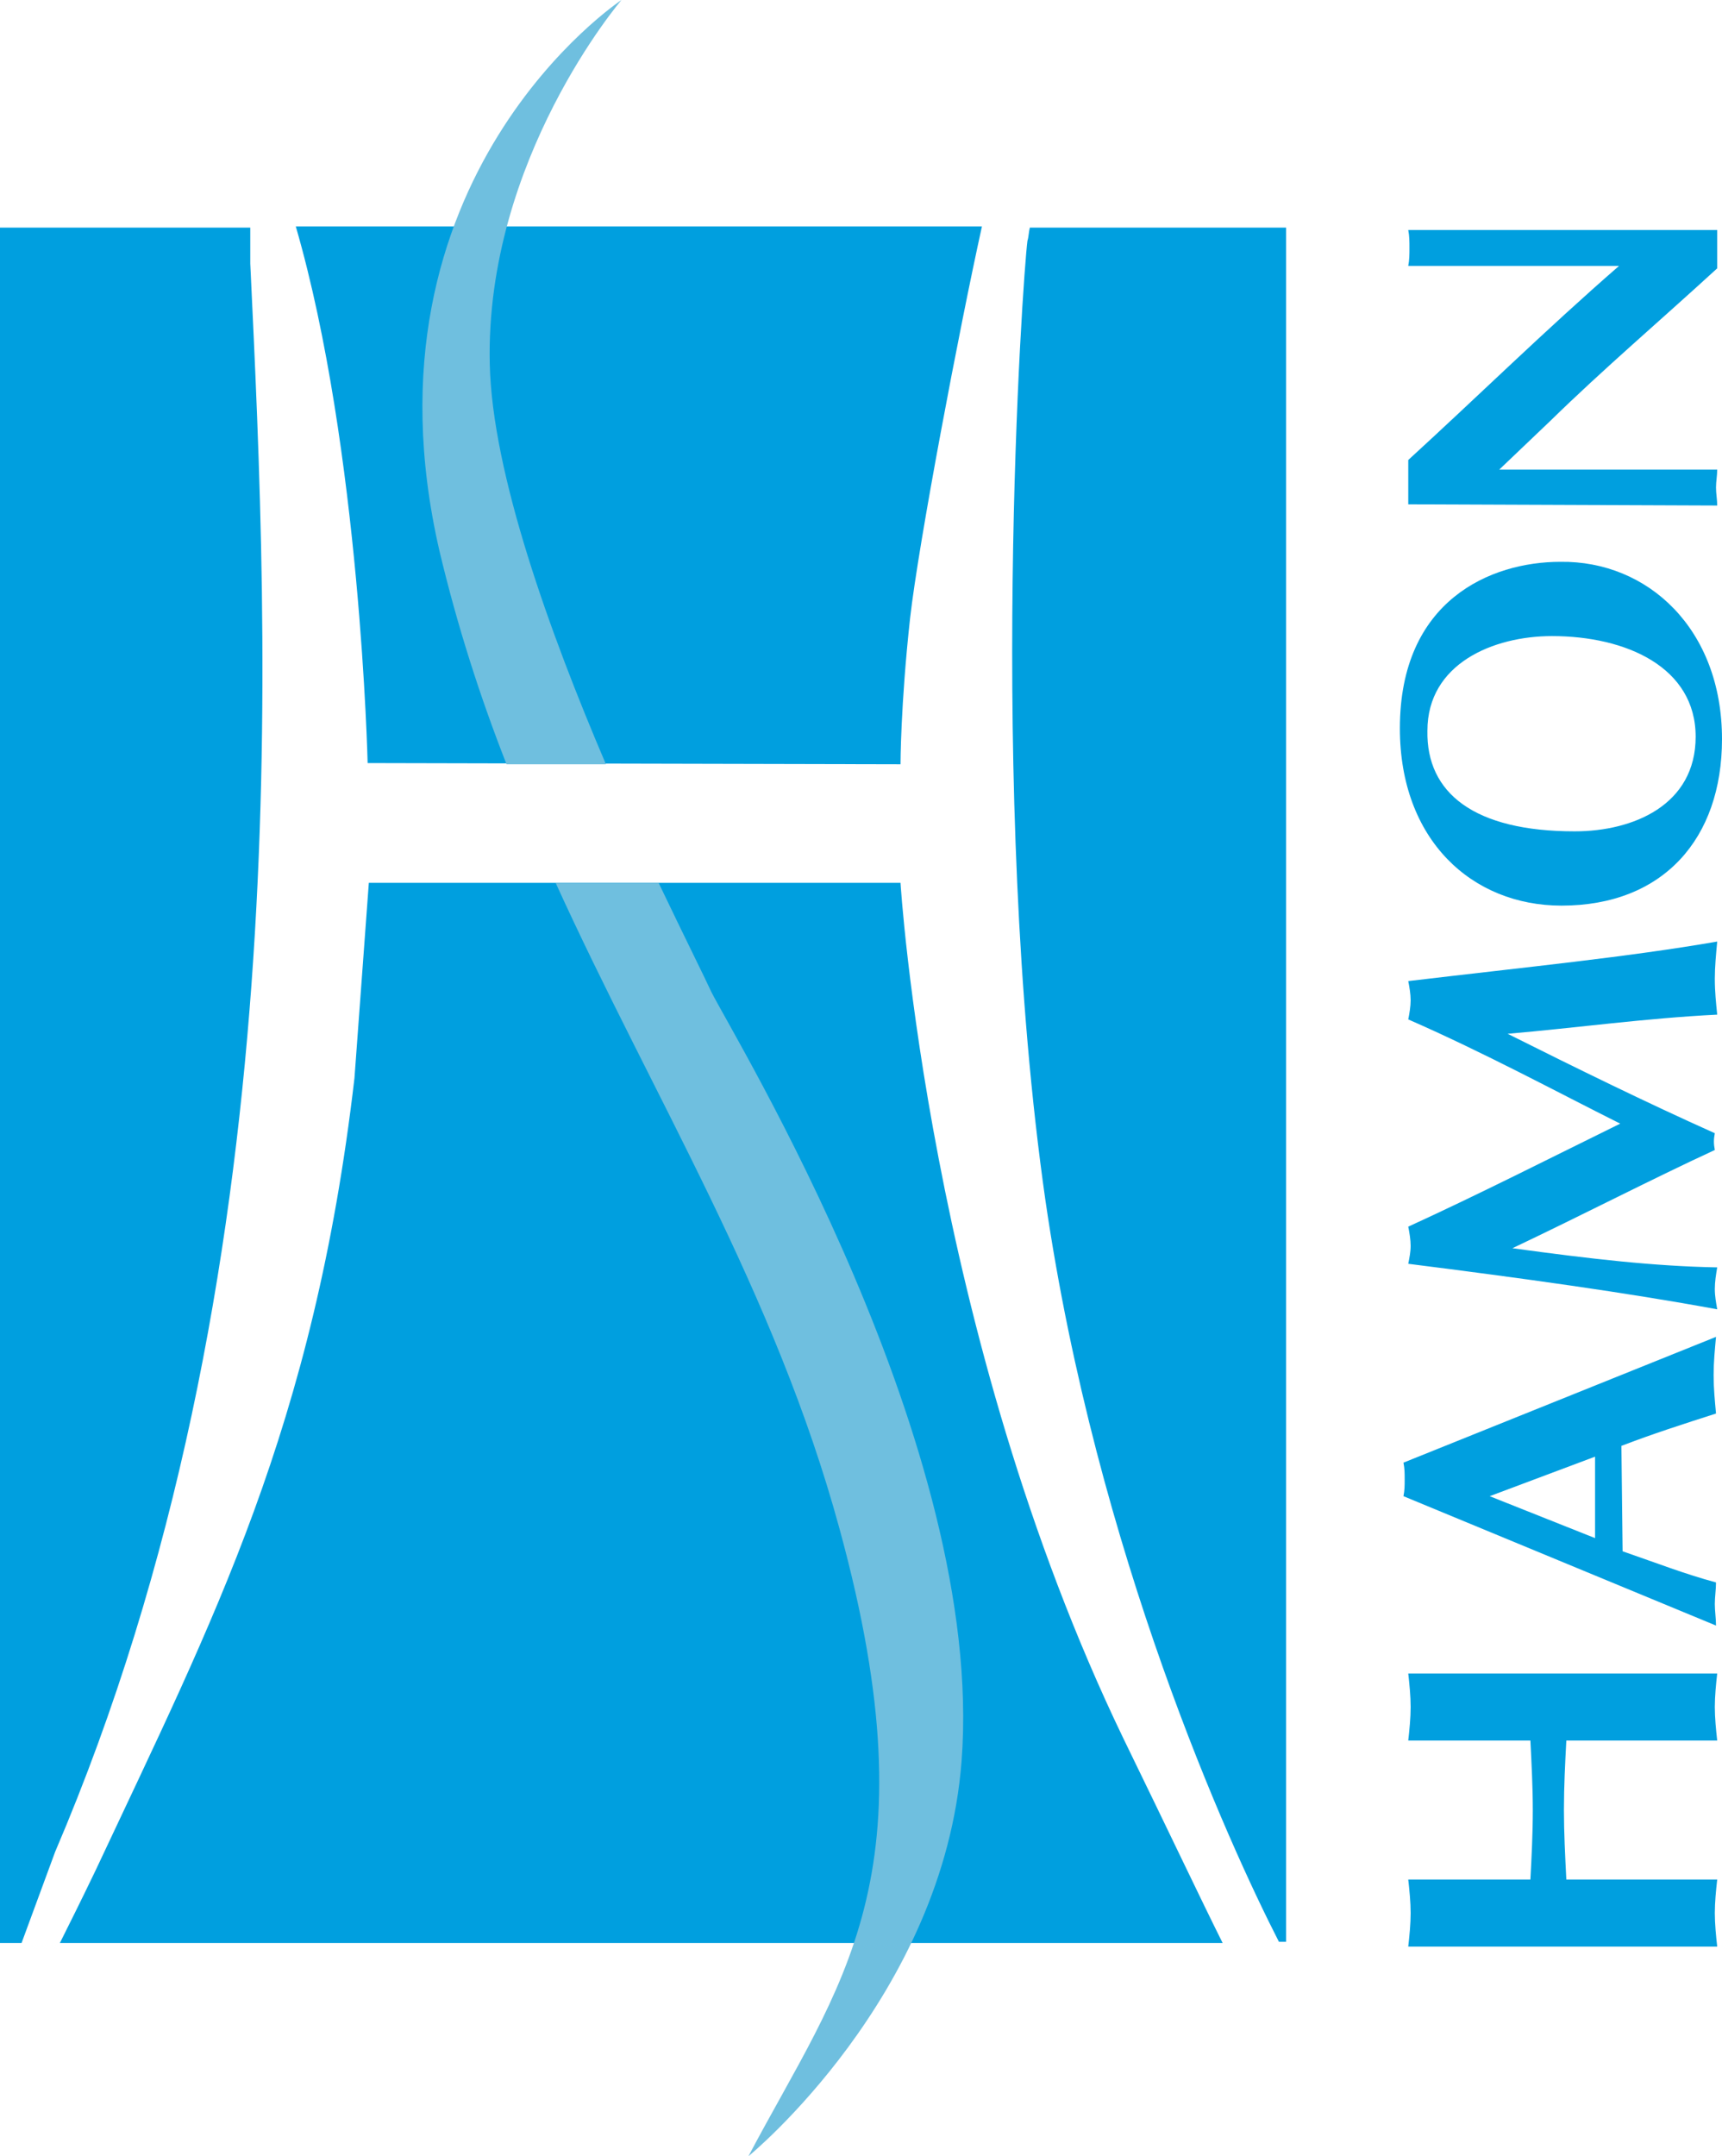 <svg version="1.1" id="Layer_1" xmlns="http://www.w3.org/2000/svg" xmlns:xlink="http://www.w3.org/1999/xlink" x="0px" y="0px"
	 viewBox="0 0 143.8 180" style="enable-background:new 0 0 143.8 180;" xml:space="preserve">
	<path style="fill:#009FDF;" d="M5,162.2h97.1c-1.8-3.6-4.4-9.1-8.3-17.1c-16.3-33.8-18.6-71.4-18.6-71.4H30.8L29.6,90
		c-3.4,29.2-11.8,45.2-21.6,66.1C6.8,158.6,5.8,160.6,5,162.2L5,162.2z"/>
	<path style="fill:#009FDF;" d="M85.8,20.1c-0.4,3-3.4,45.9,1.5,80.1c4.3,29.5,15.3,53.7,19.5,61.9h0.6V19H86C85.9,19.4,85.9,19.8,85.8,20.1
		L85.8,20.1z"/>
	<path style="fill:#009FDF;" d="M4.6,154.6C25.1,106.7,22.4,53.6,20.9,22c0,0,0-1.3,0-3H0v143.2h1.8L4.6,154.6L4.6,154.6z"/>
	<path style="fill:#009FDF;" d="M75.2,63.8c0,0,0-4.9,0.8-12.2c0.7-6.2,4.1-24.1,6-32.7H24.7c5.4,18.6,6,44.8,6,44.8L75.2,63.8L75.2,63.8z"/>
	<path style="fill:#6FBFDF;" d="M42.3,63.8h8.3c-4.7-11-9.5-24.3-9.7-33.4C40.5,13.3,51.9,0,51.9,0S29.5,14.8,36.7,46
		C38.2,52.3,40.1,58.2,42.3,63.8L42.3,63.8z"/>
	<path style="fill:#6FBFDF;" d="M55,73.7h-8.6c8.2,18,18.3,34.1,23.7,53.9c8,29.2,0,38-7.6,52.4c0,0,16.3-13.3,17.8-33
		c2-26.2-19-60.4-20.9-64.2C58.9,81.7,57.2,78.3,55,73.7L55,73.7z"/>
	<path style="fill:#009FDF;" d="M117.6,162.5c0.1-0.9,0.2-1.9,0.2-2.8c0-0.9-0.1-1.9-0.2-2.8h10.2c0.1-1.9,0.2-3.8,0.2-5.8
		c0-1.9-0.1-3.8-0.2-5.8h-10.2c0.1-0.9,0.2-1.9,0.2-2.8c0-0.9-0.1-1.9-0.2-2.8h25.8c-0.1,0.9-0.2,1.9-0.2,2.8c0,0.9,0.1,1.9,0.2,2.8
		h-12.6c-0.1,1.9-0.2,3.8-0.2,5.8c0,1.9,0.1,3.8,0.2,5.8h12.6c-0.1,0.9-0.2,1.9-0.2,2.8s0.1,1.9,0.2,2.8H117.6L117.6,162.5z"/>
	<path style="fill:#009FDF;" d="M135.5,129.5c2.9,1,5.2,1.9,7.8,2.6c0,0.6-0.1,1.2-0.1,1.8s0.1,1.2,0.1,1.8l-26.1-10.8c0.1-0.5,0.1-0.9,0.1-1.4
		s0-0.9-0.1-1.4l26.1-10.5c-0.1,1.1-0.2,2.1-0.2,3.2c0,1.1,0.1,2.1,0.2,3.2c-2.8,0.9-5.3,1.7-7.9,2.7L135.5,129.5L135.5,129.5z
		 M133.2,121.6l-8.8,3.3l8.8,3.5V121.6L133.2,121.6z"/>
	<path style="fill:#009FDF;" d="M117.6,85.1c0.1-0.5,0.2-1.1,0.2-1.6c0-0.5-0.1-1.1-0.2-1.6c10.1-1.2,18.3-2,25.8-3.3c-0.1,1.1-0.2,2.1-0.2,3.1
		c0,1.1,0.1,2,0.2,3c-6,0.3-11.7,1.1-17.5,1.6c5.8,2.9,11.5,5.7,17.3,8.3c-0.1,0.5-0.1,0.9,0,1.4c-5.2,2.4-11,5.4-16.9,8.2
		c6.6,0.9,11.8,1.5,17.1,1.6c-0.1,0.6-0.2,1.2-0.2,1.8s0.1,1.1,0.2,1.7c-7.6-1.4-16.3-2.6-25.8-3.8c0.1-0.5,0.2-1,0.2-1.5
		c0-0.5-0.1-1.1-0.2-1.6c5.9-2.7,11.8-5.7,17.7-8.6C129.9,91.1,124,87.9,117.6,85.1L117.6,85.1z"/>
	<path style="fill:#009FDF;" d="M143.8,61.7c0,8.3-4.9,13.9-13.4,13.9c-7.5,0-13.5-5.5-13.5-14.8c0-10.7,7.6-13.9,13.4-13.9
		C137.6,46.8,143.8,52.5,143.8,61.7L143.8,61.7z M131.5,69.4c4.9,0,10.1-2.2,10.1-7.9c0-5.8-5.8-8.4-12-8.4c-4.9,0-10.4,2.3-10.4,7.9
		C119.1,66.2,123.1,69.4,131.5,69.4L131.5,69.4z"/>
	<path style="fill:#009FDF;" d="M117.6,42.1v-3.7c5.8-5.3,11.5-10.9,17.6-16.2h-17.6c0.1-0.5,0.1-1,0.1-1.5s0-1-0.1-1.5h25.8l0,3.2
		c-4.8,4.4-9.5,8.4-13.9,12.7l-4.3,4.1h18.2c0,0.5-0.1,1-0.1,1.5c0,0.5,0.1,1,0.1,1.5L117.6,42.1L117.6,42.1z"/>
</svg>
